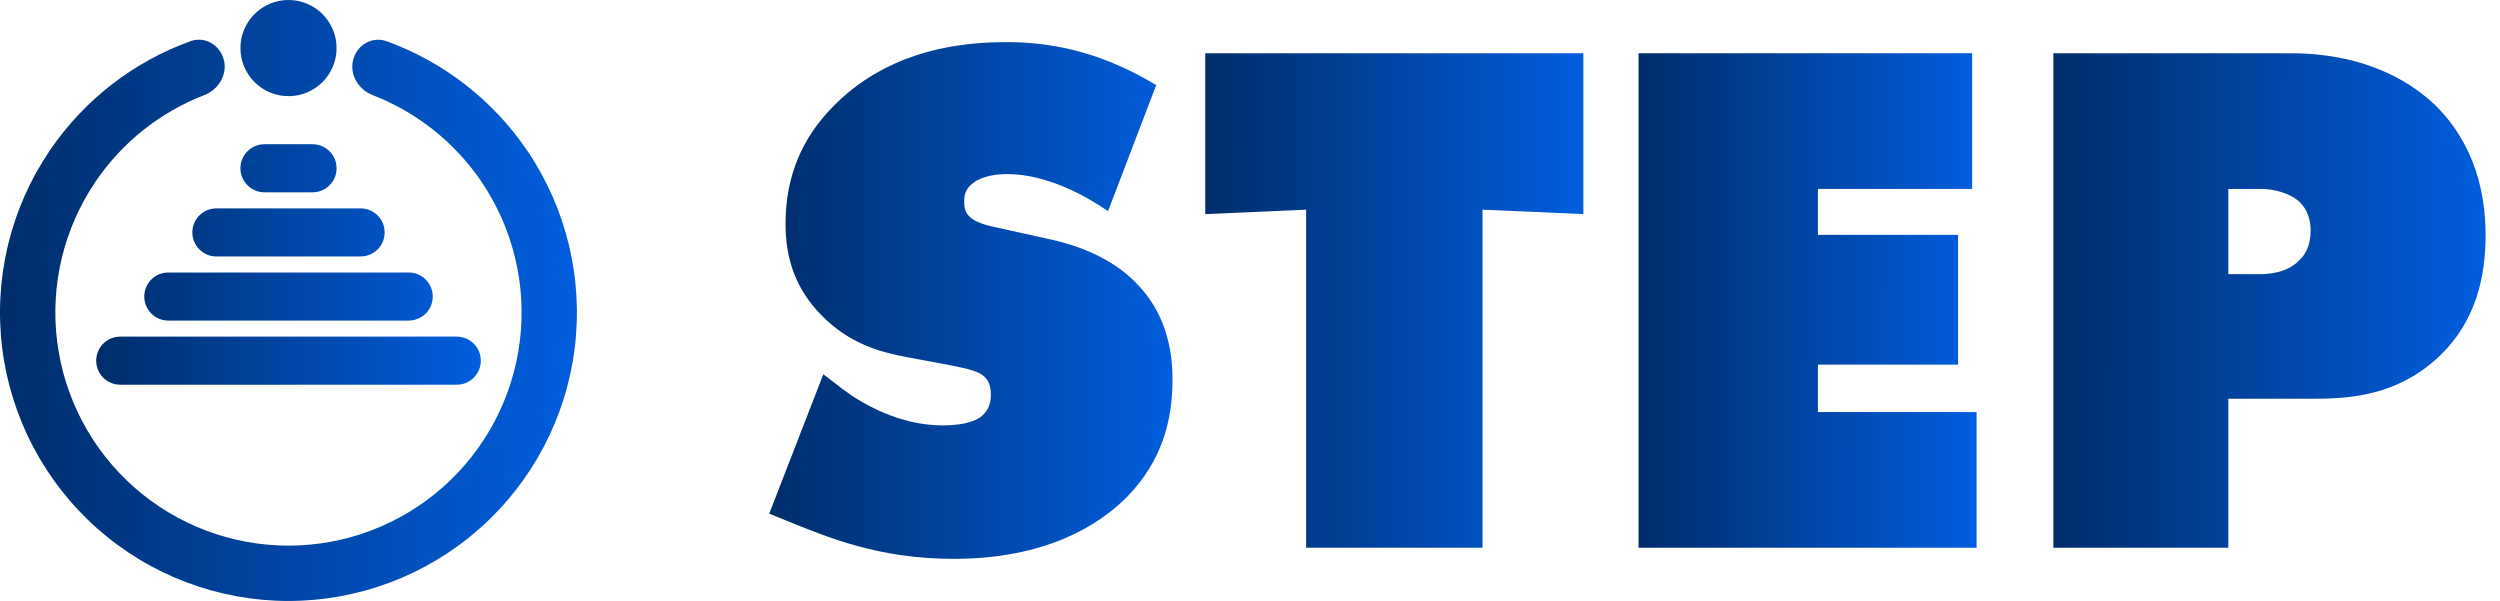 <svg width="104" height="25" viewBox="0 0 104 25" fill="none" xmlns="http://www.w3.org/2000/svg">
<path d="M14.691 2.49C14.848 1.874 15.478 1.497 16.076 1.713C18.444 2.569 20.494 4.152 21.922 6.25C23.566 8.667 24.271 11.601 23.906 14.501C23.54 17.401 22.129 20.067 19.936 22.001C17.744 23.934 14.921 25 11.999 25C9.076 25 6.253 23.933 4.061 21.999C1.869 20.065 0.459 17.398 0.094 14.498C-0.271 11.598 0.435 8.664 2.08 6.248C3.508 4.15 5.558 2.567 7.927 1.712C8.525 1.497 9.154 1.873 9.312 2.489C9.469 3.105 9.094 3.725 8.501 3.955C6.675 4.661 5.095 5.909 3.983 7.543C2.654 9.496 2.083 11.867 2.378 14.21C2.672 16.554 3.813 18.71 5.584 20.273C7.356 21.835 9.637 22.698 11.999 22.698C14.361 22.699 16.642 21.837 18.414 20.274C20.186 18.712 21.327 16.556 21.622 14.213C21.918 11.869 21.347 9.498 20.019 7.545C18.907 5.91 17.328 4.663 15.501 3.956C14.908 3.726 14.533 3.106 14.691 2.49Z" fill="url(#paint0_linear_4197_15116)"/>
<path d="M14.002 2C14.002 3.105 13.106 4 12.002 4C10.897 4 10.002 3.105 10.002 2C10.002 0.895 10.897 0 12.002 0C13.106 0 14.002 0.895 14.002 2Z" fill="url(#paint1_linear_4197_15116)"/>
<path fill-rule="evenodd" clip-rule="evenodd" d="M10.002 7C10.002 6.448 10.45 6 11.002 6H13.002C13.554 6 14.002 6.448 14.002 7C14.002 7.552 13.554 8 13.002 8H11.002C10.45 8 10.002 7.552 10.002 7ZM8.002 9.669C8.002 9.116 8.449 8.669 9.002 8.669H15.002C15.554 8.669 16.002 9.116 16.002 9.669C16.002 10.221 15.554 10.669 15.002 10.669H9.002C8.449 10.669 8.002 10.221 8.002 9.669ZM6.002 12.336C6.002 11.784 6.449 11.336 7.002 11.336H17.002C17.554 11.336 18.002 11.784 18.002 12.336C18.002 12.888 17.554 13.336 17.002 13.336H7.002C6.449 13.336 6.002 12.888 6.002 12.336ZM4.002 15.004C4.002 14.452 4.449 14.004 5.002 14.004H19.002C19.554 14.004 20.002 14.452 20.002 15.004C20.002 15.557 19.554 16.004 19.002 16.004H5.002C4.449 16.004 4.002 15.557 4.002 15.004Z" fill="url(#paint2_linear_4197_15116)"/>
<path d="M92.698 22.786H85.42V2.215H95.289C98.558 2.215 100.439 3.541 101.303 4.374C102.999 6.039 103.4 8.136 103.4 9.771C103.4 11.467 103.03 13.41 101.365 14.921C99.73 16.402 97.88 16.587 96.307 16.587H92.698V22.786ZM92.698 7.859V11.405H93.963C94.333 11.405 95.104 11.375 95.628 10.85C95.906 10.604 96.122 10.203 96.122 9.586C96.122 8.938 95.844 8.537 95.567 8.321C95.227 8.044 94.611 7.859 94.055 7.859H92.698Z" fill="url(#paint3_linear_4197_15116)"/>
<path d="M82.226 22.786H68.163V2.215H82.041V7.859H75.626V9.771H81.455V15.168H75.626V17.142H82.226V22.786Z" fill="url(#paint4_linear_4197_15116)"/>
<path d="M61.673 22.786H54.334V8.722L50.139 8.907V2.215H65.868V8.907L61.673 8.722V22.786Z" fill="url(#paint5_linear_4197_15116)"/>
<path d="M48.099 3.541L46.094 8.784C45.2 8.167 43.565 7.242 41.9 7.242C41.499 7.242 40.882 7.303 40.481 7.612C40.204 7.828 40.111 8.044 40.111 8.352C40.111 8.784 40.173 9.185 41.314 9.431L43.688 9.956C45.508 10.357 46.587 11.097 47.204 11.714C48.5 12.978 48.777 14.551 48.777 15.784C48.777 17.542 48.315 19.177 46.927 20.627C45.755 21.829 43.534 23.248 39.679 23.248C36.534 23.248 34.436 22.354 32.678 21.644L32 21.367L34.251 15.569L35.053 16.186C35.824 16.771 37.397 17.697 39.217 17.697C40.234 17.697 40.666 17.45 40.82 17.327C41.16 17.049 41.221 16.71 41.221 16.401C41.221 16.216 41.191 15.908 40.975 15.692C40.728 15.445 40.327 15.353 39.556 15.199L37.736 14.859C36.564 14.643 35.3 14.273 34.159 13.101C33.11 12.022 32.678 10.788 32.678 9.308C32.678 7.396 33.326 5.761 34.683 4.404C36.256 2.801 38.569 1.752 41.838 1.752C43.473 1.752 45.601 2.03 48.099 3.541Z" fill="url(#paint6_linear_4197_15116)"/>
<defs>
<linearGradient id="paint0_linear_4197_15116" x1="-5.58798e-09" y1="12.5" x2="24.001" y2="12.543" gradientUnits="userSpaceOnUse">
<stop stop-color="#002D6B"/>
<stop offset="1" stop-color="#015EDE"/>
</linearGradient>
<linearGradient id="paint1_linear_4197_15116" x1="-5.58798e-09" y1="12.5" x2="24.001" y2="12.543" gradientUnits="userSpaceOnUse">
<stop stop-color="#002D6B"/>
<stop offset="1" stop-color="#015EDE"/>
</linearGradient>
<linearGradient id="paint2_linear_4197_15116" x1="4.002" y1="11.002" x2="20.003" y2="11.05" gradientUnits="userSpaceOnUse">
<stop stop-color="#002D6B"/>
<stop offset="1" stop-color="#015EDE"/>
</linearGradient>
<linearGradient id="paint3_linear_4197_15116" x1="85.42" y1="12.5" x2="103.401" y2="12.53" gradientUnits="userSpaceOnUse">
<stop stop-color="#002D6B"/>
<stop offset="1" stop-color="#015EDE"/>
</linearGradient>
<linearGradient id="paint4_linear_4197_15116" x1="68.163" y1="12.5" x2="82.227" y2="12.518" gradientUnits="userSpaceOnUse">
<stop stop-color="#002D6B"/>
<stop offset="1" stop-color="#015EDE"/>
</linearGradient>
<linearGradient id="paint5_linear_4197_15116" x1="50.139" y1="12.5" x2="65.869" y2="12.523" gradientUnits="userSpaceOnUse">
<stop stop-color="#002D6B"/>
<stop offset="1" stop-color="#015EDE"/>
</linearGradient>
<linearGradient id="paint6_linear_4197_15116" x1="32" y1="12.5" x2="48.778" y2="12.525" gradientUnits="userSpaceOnUse">
<stop stop-color="#002D6B"/>
<stop offset="1" stop-color="#015EDE"/>
</linearGradient>
</defs>
</svg>
